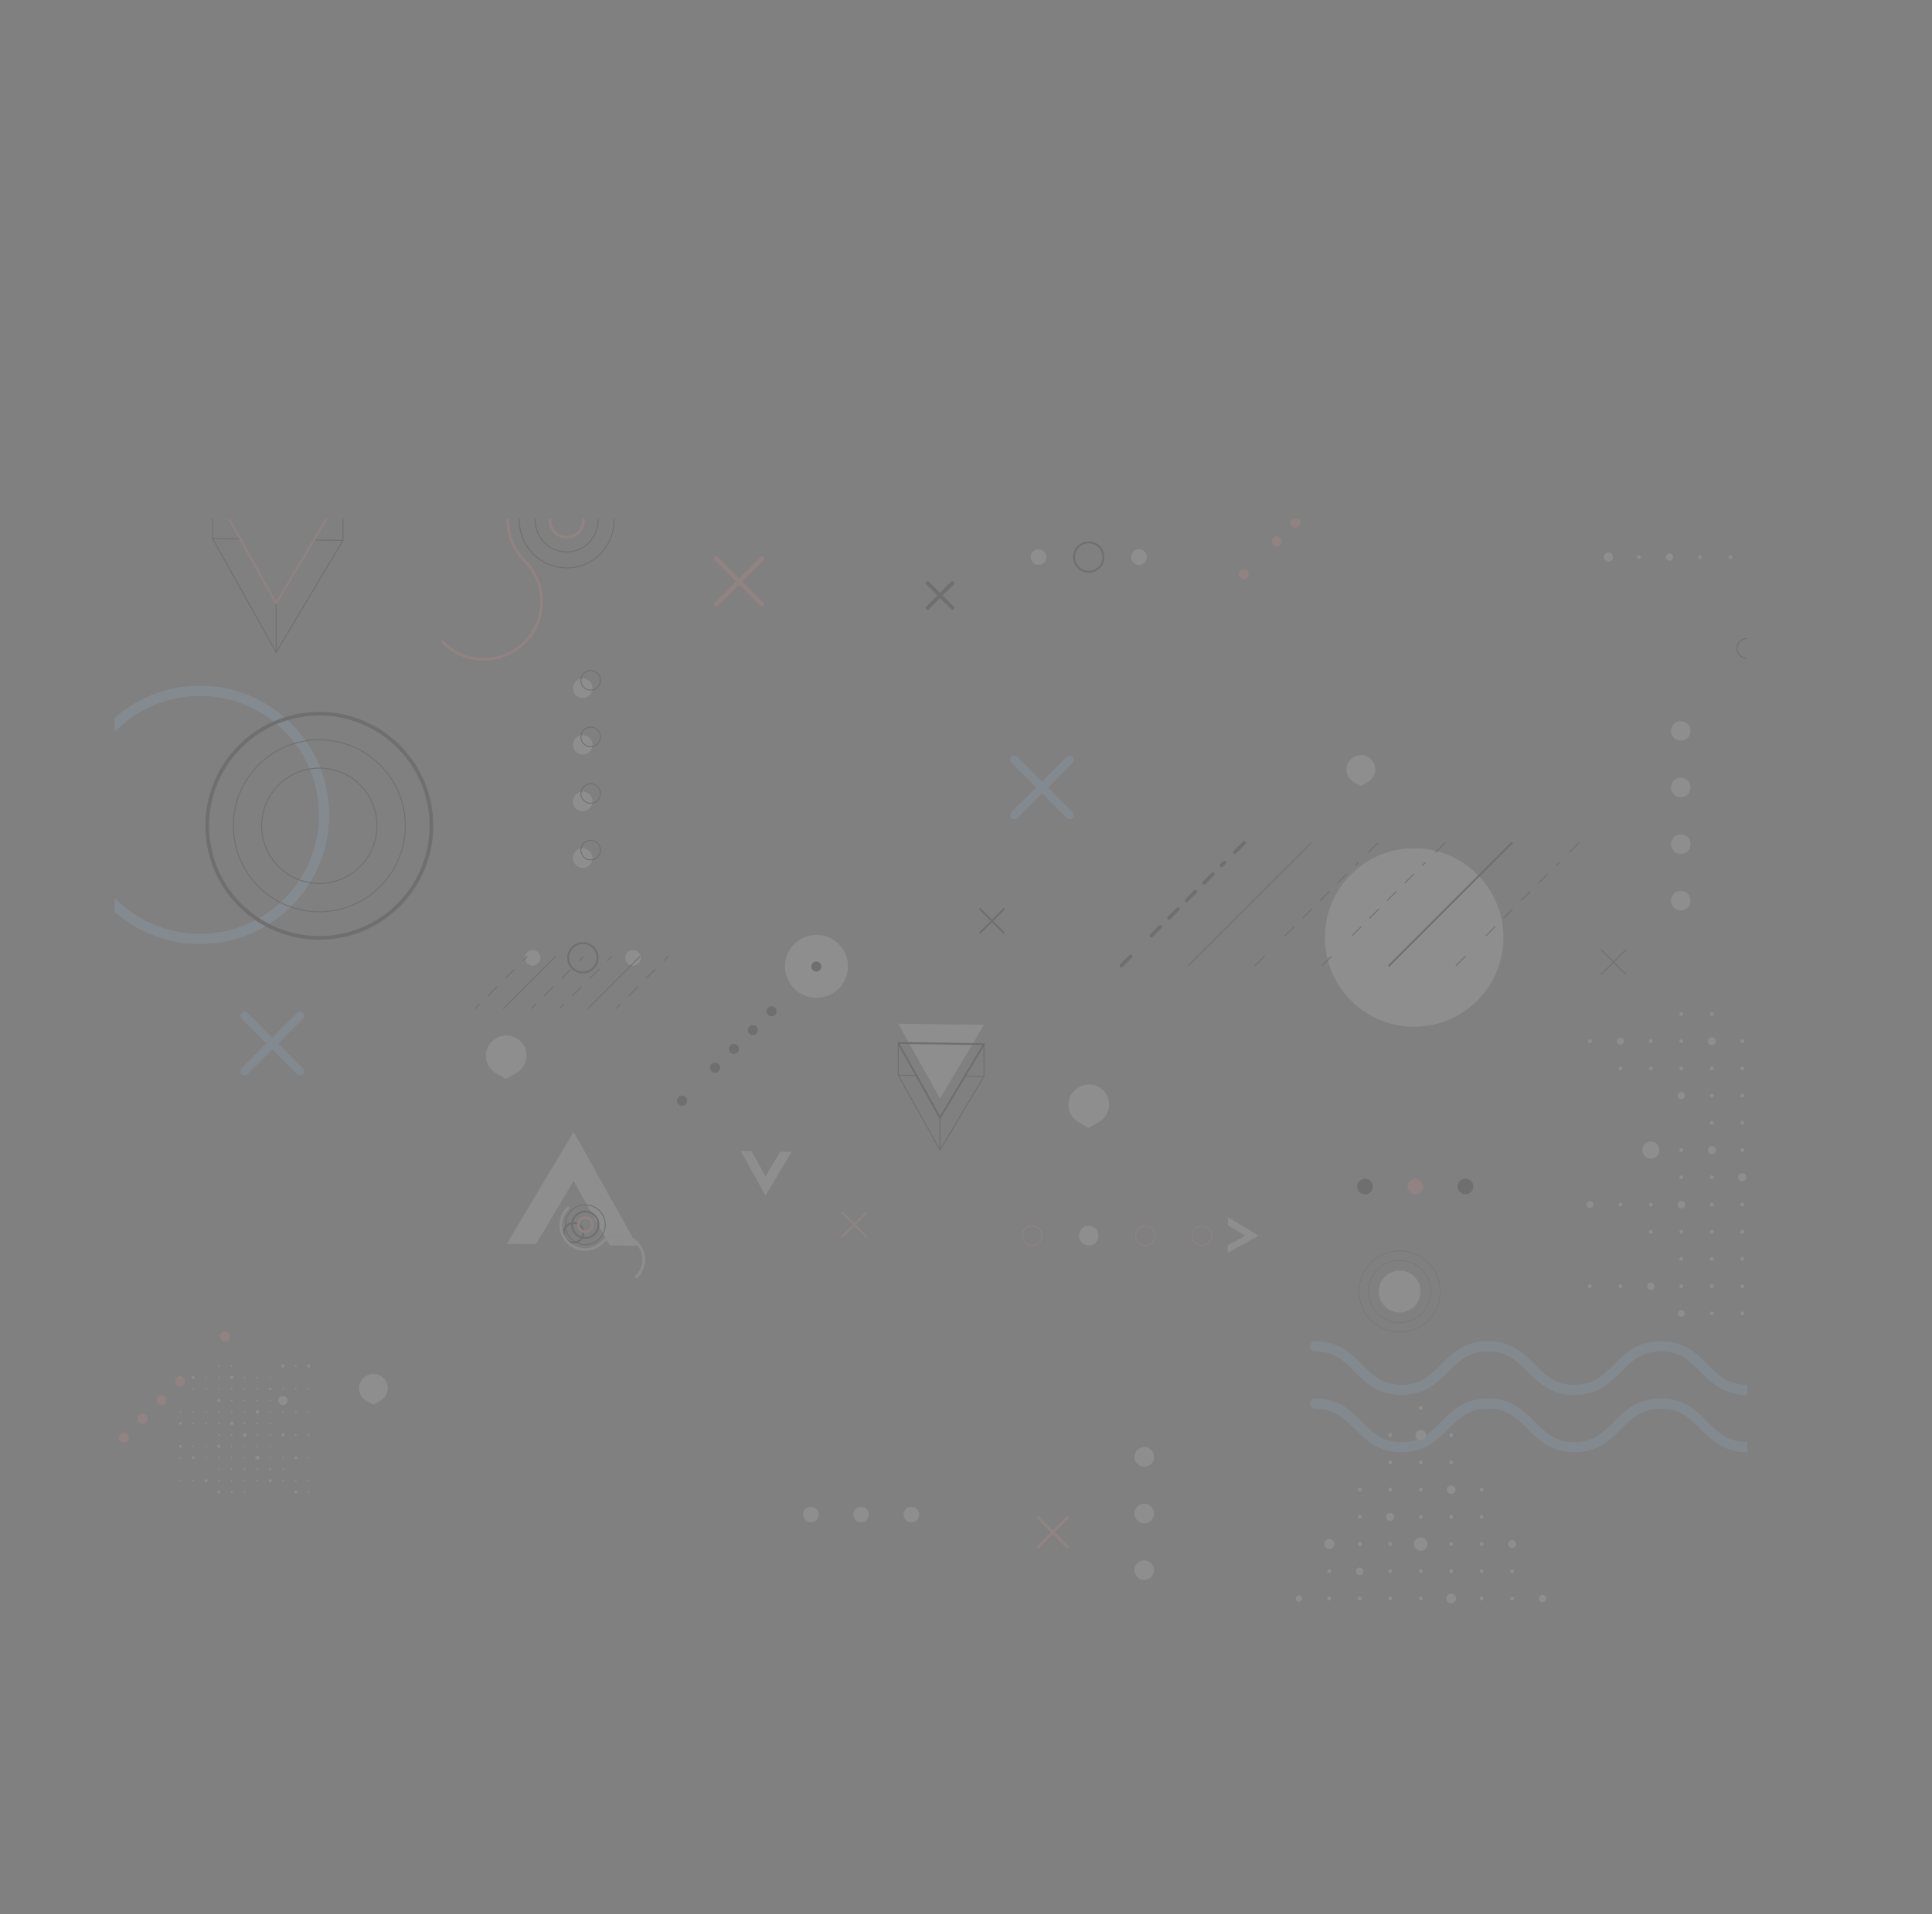 <svg xmlns="http://www.w3.org/2000/svg" xmlns:xlink="http://www.w3.org/1999/xlink" viewBox="0 0 2109.141 2090.131">
  <rect x="0" y="0" width="2109.141" height="2090.131" fill="#808080" stroke="none"/>
  <defs>
    <style>
      .cls-1 {
        fill: #f2f2f2;
      }

      .cls-2 {
        fill: #bea6a6;
      }

      .cls-3 {
        opacity: 0.13;
      }

      .cls-4 {
        clip-path: url(#clip-path);
      }

      .cls-5 {
        clip-path: url(#clip-path-2);
      }

      .cls-6 {
        clip-path: url(#clip-path-3);
      }

      .cls-10, .cls-11, .cls-12, .cls-13, .cls-14, .cls-15, .cls-16, .cls-17, .cls-18, .cls-20, .cls-21, .cls-22, .cls-23, .cls-24, .cls-25, .cls-26, .cls-27, .cls-28, .cls-29, .cls-30, .cls-31, .cls-32, .cls-37, .cls-7, .cls-8, .cls-9 {
        fill: none;
      }

      .cls-7 {
        stroke: #a5d8ff;
      }

      .cls-12, .cls-13, .cls-14, .cls-15, .cls-16, .cls-17, .cls-18, .cls-20, .cls-21, .cls-22, .cls-23, .cls-26, .cls-28, .cls-29, .cls-30, .cls-31, .cls-32, .cls-37, .cls-7, .cls-8 {
        stroke-linecap: round;
        stroke-linejoin: round;
      }

      .cls-10, .cls-11, .cls-14, .cls-17, .cls-18, .cls-20, .cls-21, .cls-22, .cls-23, .cls-24, .cls-25, .cls-26, .cls-27, .cls-28, .cls-37, .cls-7, .cls-8, .cls-9 {
        stroke-miterlimit: 10;
      }

      .cls-29, .cls-30, .cls-31, .cls-32, .cls-7, .cls-8 {
        stroke-width: 11px;
      }

      .cls-21, .cls-8 {
        stroke: #95d1ff;
      }

      .cls-10, .cls-11, .cls-12, .cls-13, .cls-14, .cls-15, .cls-16, .cls-17, .cls-24, .cls-26, .cls-29, .cls-30, .cls-9 {
        stroke: #010101;
      }

      .cls-12, .cls-13, .cls-26, .cls-9 {
        stroke-width: 4px;
      }

      .cls-11 {
        stroke-width: 0.363px;
      }

      .cls-13, .cls-16 {
        stroke-dasharray: 13.545 13.545;
      }

      .cls-17, .cls-18, .cls-24, .cls-25 {
        stroke-width: 2px;
      }

      .cls-18, .cls-22, .cls-23, .cls-25, .cls-27, .cls-28, .cls-31, .cls-32 {
        stroke: #ff9895;
      }

      .cls-19 {
        clip-path: url(#clip-path-17);
      }

      .cls-20 {
        stroke: #94d0ff;
      }

      .cls-20, .cls-21 {
        stroke-width: 9px;
      }

      .cls-22 {
        stroke-width: 4.977px;
      }

      .cls-23 {
        stroke-width: 3.167px;
      }

      .cls-28, .cls-37 {
        stroke-width: 3px;
      }

      .cls-30, .cls-32 {
        stroke-dasharray: 0 29.07;
      }

      .cls-33 {
        clip-path: url(#clip-path-39);
      }

      .cls-34 {
        fill: #010101;
      }

      .cls-35 {
        fill: #ff9895;
      }

      .cls-36 {
        clip-path: url(#clip-path-43);
      }

      .cls-37 {
        stroke: #e8e8e8;
      }
    </style>
    <clipPath id="clip-path">
      <rect id="Rectangle_2" data-name="Rectangle 2" class="cls-1" width="1782.121" height="1188.081" transform="translate(0 0)"/>
    </clipPath>
    <clipPath id="clip-path-2">
      <rect id="Rectangle_3" data-name="Rectangle 3" class="cls-1" width="1782.121" height="1188.081" transform="translate(0)"/>
    </clipPath>
    <clipPath id="clip-path-3">
      <rect id="Rectangle_4" data-name="Rectangle 4" class="cls-1" width="1782.121" height="1188.081"/>
    </clipPath>
    <clipPath id="clip-path-17">
      <rect id="Rectangle_20" data-name="Rectangle 20" class="cls-2" width="1782.121" height="1188.081"/>
    </clipPath>
    <clipPath id="clip-path-39">
      <rect id="Rectangle_44" data-name="Rectangle 44" width="1782.121" height="1188.081"/>
    </clipPath>
    <clipPath id="clip-path-43">
      <rect id="Rectangle_48" data-name="Rectangle 48" class="cls-1" width="750" height="500"/>
    </clipPath>
  </defs>
  <g id="_3509900" data-name="3509900" class="cls-3" transform="translate(52.707 238.436)">
    <g id="OBJECTS" transform="translate(-52.707 -238.436)">
      <g id="Group_24" data-name="Group 24">
        <g id="Group_1" data-name="Group 1" class="cls-4" transform="translate(125.241 566.563)">
          <circle id="XMLID_2698_" class="cls-1" cx="97.423" cy="97.423" r="97.423" transform="translate(1321.146 359.585)"/>
        </g>
        <g id="Group_2" data-name="Group 2" class="cls-5" transform="translate(0 1231.268) rotate(-43.703)">
          <circle id="XMLID_2706_" class="cls-1" cx="34.359" cy="34.359" r="34.359" transform="translate(731.763 454.132)"/>
        </g>
        <g id="Group_3" data-name="Group 3" class="cls-6" transform="translate(125.241 566.563)">
          <path id="XMLID_1820_" class="cls-1" d="M203.808,278.345,192.4,284.88s-4.657-2.709-10.954-6.344a21.953,21.953,0,0,1,.048-37.995l.4-.238a21.962,21.962,0,0,1,21.956,0h0A21.941,21.941,0,0,1,203.808,278.345Z" transform="translate(234.665 326.649)"/>
        </g>
        <g id="Group_4" data-name="Group 4" class="cls-6" transform="translate(125.241 566.563)">
          <path id="XMLID_2699_" class="cls-1" d="M471.468,300.845l-11.406,6.534s-4.657-2.709-10.954-6.344a21.953,21.953,0,0,1,.048-37.995l.4-.238a21.962,21.962,0,0,1,21.956,0h0A21.923,21.923,0,0,1,471.468,300.845Z" transform="translate(603.008 357.613)"/>
        </g>
        <g id="Group_5" data-name="Group 5" class="cls-6" transform="translate(125.241 566.563)">
          <path id="XMLID_2700_" class="cls-1" d="M135.808,421.893l-8.079,4.634s-3.3-1.925-7.746-4.491a15.563,15.563,0,0,1,.024-26.922l.285-.166a15.52,15.52,0,0,1,15.54,0h0A15.53,15.53,0,0,1,135.808,421.893Z" transform="translate(154.464 540.642)"/>
        </g>
        <g id="Group_6" data-name="Group 6" class="cls-6" transform="translate(125.241 566.563)">
          <path id="XMLID_2701_" class="cls-1" d="M589.478,137.563,581.4,142.2s-3.3-1.925-7.746-4.491a15.563,15.563,0,0,1,.024-26.922l.285-.166a15.52,15.52,0,0,1,15.54,0h0A15.53,15.53,0,0,1,589.478,137.563Z" transform="translate(778.787 149.358)"/>
        </g>
        <g id="Group_7" data-name="Group 7" class="cls-4" transform="translate(125.241 566.563)">
          <circle id="XMLID_1819_" class="cls-7" cx="135.441" cy="135.441" r="135.441" transform="translate(-42.367 187.717)"/>
        </g>
        <g id="XMLID_1817_" class="cls-6" transform="translate(125.241 566.563)">
          <path id="XMLID_1816_" class="cls-8" d="M551.5,406.5c47.167,0,47.167,47.523,94.334,47.523S693,406.5,740.167,406.5s47.167,47.523,94.334,47.523S881.668,406.5,928.835,406.5s47.167,47.523,94.334,47.523" transform="translate(758.953 559.41)"/>
          <path id="XMLID_1818_" class="cls-8" d="M551.5,380.17c47.167,0,47.167,47.523,94.334,47.523S693,380.17,740.167,380.17s47.167,47.523,94.334,47.523,47.167-47.523,94.334-47.523,47.167,47.523,94.334,47.523" transform="translate(758.953 523.175)"/>
        </g>
        <g id="XMLID_1397_" class="cls-6" transform="translate(125.241 566.563)">
          <path id="XMLID_242_" class="cls-9" d="M164.872,334.245h0A122.38,122.38,0,0,1,42.5,211.872h0A122.38,122.38,0,0,1,164.872,89.5h0A122.38,122.38,0,0,1,287.245,211.872h0A122.38,122.38,0,0,1,164.872,334.245Z" transform="translate(58.487 123.166)"/>
          <path id="XMLID_1396_" class="cls-10" d="M148.358,289.217h0A93.844,93.844,0,0,1,54.5,195.358h0A93.844,93.844,0,0,1,148.358,101.5h0a93.844,93.844,0,0,1,93.858,93.858h0A93.844,93.844,0,0,1,148.358,289.217Z" transform="translate(75.001 139.68)"/>
          <path id="XMLID_1398_" class="cls-10" d="M130.468,240.437h0A62.955,62.955,0,0,1,67.5,177.468h0A62.955,62.955,0,0,1,130.468,114.5h0a62.955,62.955,0,0,1,62.968,62.968h0A62.955,62.955,0,0,1,130.468,240.437Z" transform="translate(92.891 157.57)"/>
        </g>
        <g id="XMLID_2672_" class="cls-6" transform="translate(125.241 566.563)">
          <path id="XMLID_2675_" class="cls-11" d="M616.023,425.056h0a44.366,44.366,0,0,1-44.363-44.363h0a44.366,44.366,0,0,1,44.363-44.363h0a44.366,44.366,0,0,1,44.363,44.363h0A44.366,44.366,0,0,1,616.023,425.056Z" transform="translate(786.697 462.844)"/>
          <path id="XMLID_2674_" class="cls-11" d="M610.037,408.733h0a34.023,34.023,0,0,1-34.027-34.027h0a34.023,34.023,0,0,1,34.027-34.027h0a34.023,34.023,0,0,1,34.027,34.027h0A34.023,34.023,0,0,1,610.037,408.733Z" transform="translate(792.683 468.831)"/>
          <path id="XMLID_2673_" class="cls-1" d="M603.555,391.06h0a22.842,22.842,0,0,1-22.835-22.835h0a22.842,22.842,0,0,1,22.835-22.835h0a22.842,22.842,0,0,1,22.835,22.835h0A22.842,22.842,0,0,1,603.555,391.06Z" transform="translate(799.165 475.313)"/>
        </g>
        <g id="XMLID_2719_" class="cls-6" transform="translate(125.241 566.563)">
          <g id="XMLID_2726_" transform="translate(1625.865 36.735)">
            <path id="XMLID_2737_" class="cls-1" d="M694.077,20.379a4.919,4.919,0,1,1-4.919-4.919A4.913,4.913,0,0,1,694.077,20.379Z" transform="translate(-684.24 -15.46)"/>
            <path id="XMLID_2736_" class="cls-1" d="M703.66,18.755a2.115,2.115,0,1,1-2.115-2.115A2.12,2.12,0,0,1,703.66,18.755Z" transform="translate(-663.336 -13.836)"/>
            <path id="XMLID_2735_" class="cls-1" d="M720.624,19.842a3.992,3.992,0,1,1-3.992-3.992A3.985,3.985,0,0,1,720.624,19.842Z" transform="translate(-645.157 -14.923)"/>
            <path id="XMLID_2734_" class="cls-1" d="M731.66,18.755a2.115,2.115,0,1,1-2.115-2.115A2.12,2.12,0,0,1,731.66,18.755Z" transform="translate(-624.804 -13.836)"/>
            <path id="XMLID_2733_" class="cls-1" d="M745.65,18.755a2.115,2.115,0,1,1-2.115-2.115A2.12,2.12,0,0,1,745.65,18.755Z" transform="translate(-605.551 -13.836)"/>
            <path id="XMLID_2732_" class="cls-1" d="M762.839,19.925A4.134,4.134,0,1,1,758.7,15.79,4.137,4.137,0,0,1,762.839,19.925Z" transform="translate(-587.455 -15.006)"/>
            <path id="XMLID_2731_" class="cls-1" d="M773.65,18.755a2.115,2.115,0,1,1-2.115-2.115A2.119,2.119,0,0,1,773.65,18.755Z" transform="translate(-567.019 -13.836)"/>
            <path id="XMLID_2730_" class="cls-1" d="M790.041,19.636A3.636,3.636,0,1,1,786.406,16,3.635,3.635,0,0,1,790.041,19.636Z" transform="translate(-548.647 -14.717)"/>
            <path id="XMLID_2729_" class="cls-1" d="M801.65,18.755a2.115,2.115,0,1,1-2.115-2.115A2.12,2.12,0,0,1,801.65,18.755Z" transform="translate(-528.486 -13.836)"/>
            <path id="XMLID_2728_" class="cls-1" d="M818.6,19.842a3.992,3.992,0,1,1-3.992-3.992A3.985,3.985,0,0,1,818.6,19.842Z" transform="translate(-510.321 -14.923)"/>
            <path id="XMLID_2727_" class="cls-1" d="M829.64,18.755a2.115,2.115,0,1,1-2.115-2.115A2.12,2.12,0,0,1,829.64,18.755Z" transform="translate(-489.967 -13.836)"/>
          </g>
        </g>
        <g id="XMLID_996_" class="cls-6" transform="translate(125.241 566.563)">
          <g id="XMLID_2652_" transform="translate(1708.128 536.609)">
            <path id="XMLID_2657_" class="cls-1" d="M723.09,228.695a2.115,2.115,0,1,1-2.115-2.115A2.12,2.12,0,0,1,723.09,228.695Z" transform="translate(-718.86 -224.798)"/>
            <path id="XMLID_2656_" class="cls-1" d="M737.09,228.695a2.115,2.115,0,1,1-2.115-2.115A2.119,2.119,0,0,1,737.09,228.695Z" transform="translate(-699.594 -224.798)"/>
            <path id="XMLID_2655_" class="cls-1" d="M795.894,229.727a3.9,3.9,0,1,1-3.9-3.9A3.9,3.9,0,0,1,795.894,229.727Z" transform="translate(-623.575 -225.83)"/>
            <path id="XMLID_2654_" class="cls-1" d="M807.08,228.695a2.115,2.115,0,1,1-2.115-2.115A2.12,2.12,0,0,1,807.08,228.695Z" transform="translate(-603.276 -224.798)"/>
            <circle id="XMLID_2653_" class="cls-1" cx="3.802" cy="3.802" r="3.802" transform="translate(231.129 0.095)"/>
          </g>
          <g id="XMLID_2643_" transform="translate(1608.353 565.883)">
            <path id="XMLID_2651_" class="cls-1" d="M681.1,241.2a2.115,2.115,0,1,1-2.115-2.115A2.12,2.12,0,0,1,681.1,241.2Z" transform="translate(-676.87 -236.856)"/>
            <path id="XMLID_2650_" class="cls-1" d="M697.754,242.182a3.8,3.8,0,1,1-3.8-3.8A3.813,3.813,0,0,1,697.754,242.182Z" transform="translate(-658.595 -237.834)"/>
            <circle id="XMLID_2649_" class="cls-1" cx="2.115" cy="2.115" r="2.115" transform="translate(66.509 2.234)"/>
            <path id="XMLID_2648_" class="cls-1" d="M723.09,241.2a2.115,2.115,0,1,1-2.115-2.115A2.12,2.12,0,0,1,723.09,241.2Z" transform="translate(-619.085 -236.856)"/>
            <path id="XMLID_2647_" class="cls-1" d="M740.617,242.5a4.348,4.348,0,1,1-4.348-4.348A4.35,4.35,0,0,1,740.617,242.5Z" transform="translate(-601.112 -238.15)"/>
            <circle id="XMLID_2646_" class="cls-1" cx="2.115" cy="2.115" r="2.115" transform="translate(166.308 2.234)"/>
            <path id="XMLID_2645_" class="cls-1" d="M765.09,241.2a2.115,2.115,0,1,1-2.115-2.115A2.12,2.12,0,0,1,765.09,241.2Z" transform="translate(-561.286 -236.856)"/>
            <circle id="XMLID_2644_" class="cls-1" cx="2.115" cy="2.115" r="2.115" transform="translate(232.816 2.234)"/>
          </g>
          <g id="XMLID_2632_" transform="translate(1641.595 596.702)">
            <circle id="XMLID_2642_" class="cls-1" cx="2.115" cy="2.115" r="2.115" transform="translate(0 1.141)"/>
            <circle id="XMLID_2641_" class="cls-1" cx="2.115" cy="2.115" r="2.115" transform="translate(33.266 1.141)"/>
            <path id="XMLID_2640_" class="cls-1" d="M723.09,253.715a2.115,2.115,0,1,1-2.115-2.115A2.12,2.12,0,0,1,723.09,253.715Z" transform="translate(-652.328 -250.459)"/>
            <path id="XMLID_2639_" class="cls-1" d="M737.09,253.715a2.115,2.115,0,1,1-2.115-2.115A2.12,2.12,0,0,1,737.09,253.715Z" transform="translate(-633.061 -250.459)"/>
            <circle id="XMLID_2638_" class="cls-1" cx="2.115" cy="2.115" r="2.115" transform="translate(133.065 1.141)"/>
            <path id="XMLID_2637_" class="cls-1" d="M765.09,253.715a2.115,2.115,0,1,1-2.115-2.115A2.12,2.12,0,0,1,765.09,253.715Z" transform="translate(-594.529 -250.459)"/>
            <circle id="XMLID_2636_" class="cls-1" cx="3.255" cy="3.255" r="3.255" transform="translate(198.433)"/>
            <path id="XMLID_2635_" class="cls-1" d="M793.08,253.715a2.115,2.115,0,1,1-2.115-2.115A2.119,2.119,0,0,1,793.08,253.715Z" transform="translate(-556.01 -250.459)"/>
            <path id="XMLID_2634_" class="cls-1" d="M807.08,253.715a2.115,2.115,0,1,1-2.115-2.115A2.12,2.12,0,0,1,807.08,253.715Z" transform="translate(-536.744 -250.459)"/>
            <circle id="XMLID_2633_" class="cls-1" cx="2.115" cy="2.115" r="2.115" transform="translate(299.349 1.141)"/>
          </g>
          <g id="XMLID_2625_" transform="translate(1706.298 625.548)">
            <path id="XMLID_2631_" class="cls-1" d="M725.931,267.271a3.921,3.921,0,1,1-3.921-3.921A3.924,3.924,0,0,1,725.931,267.271Z" transform="translate(-718.09 -263.136)"/>
            <path id="XMLID_2630_" class="cls-1" d="M737.09,266.225a2.115,2.115,0,1,1-2.115-2.115A2.12,2.12,0,0,1,737.09,266.225Z" transform="translate(-697.764 -262.09)"/>
            <circle id="XMLID_2629_" class="cls-1" cx="2.115" cy="2.115" r="2.115" transform="translate(68.362 2.02)"/>
            <path id="XMLID_2628_" class="cls-1" d="M765.09,266.225a2.115,2.115,0,1,1-2.115-2.115A2.12,2.12,0,0,1,765.09,266.225Z" transform="translate(-659.232 -262.09)"/>
            <circle id="XMLID_2627_" class="cls-1" cx="2.115" cy="2.115" r="2.115" transform="translate(134.871 2.02)"/>
            <path id="XMLID_2626_" class="cls-1" d="M796.269,267.395a4.134,4.134,0,1,1-4.134-4.134A4.137,4.137,0,0,1,796.269,267.395Z" transform="translate(-621.883 -263.26)"/>
          </g>
          <g id="XMLID_2613_" transform="translate(1741.394 654.704)">
            <path id="XMLID_2620_" class="cls-1" d="M737.09,278.735a2.115,2.115,0,1,1-2.115-2.115A2.12,2.12,0,0,1,737.09,278.735Z" transform="translate(-732.86 -274.03)"/>
            <circle id="XMLID_2619_" class="cls-1" cx="2.115" cy="2.115" r="2.115" transform="translate(33.266 2.59)"/>
            <path id="XMLID_2618_" class="cls-1" d="M769.18,280.235a4.7,4.7,0,1,1-4.7-4.7A4.7,4.7,0,0,1,769.18,280.235Z" transform="translate(-695.828 -275.53)"/>
            <circle id="XMLID_2617_" class="cls-1" cx="2.115" cy="2.115" r="2.115" transform="translate(99.775 2.59)"/>
            <path id="XMLID_2616_" class="cls-1" d="M793.08,278.735a2.115,2.115,0,1,1-2.115-2.115A2.119,2.119,0,0,1,793.08,278.735Z" transform="translate(-655.809 -274.03)"/>
            <path id="XMLID_2615_" class="cls-1" d="M807.08,278.735a2.115,2.115,0,1,1-2.115-2.115A2.12,2.12,0,0,1,807.08,278.735Z" transform="translate(-636.542 -274.03)"/>
            <circle id="XMLID_2614_" class="cls-1" cx="2.115" cy="2.115" r="2.115" transform="translate(199.55 2.59)"/>
          </g>
          <g id="XMLID_2604_" transform="translate(1667.685 679.844)">
            <circle id="XMLID_2610_" class="cls-1" cx="9.291" cy="9.291" r="9.291"/>
            <path id="XMLID_2609_" class="cls-1" d="M723.09,291.245a2.115,2.115,0,1,1-2.115-2.115A2.09,2.09,0,0,1,723.09,291.245Z" transform="translate(-678.418 -281.954)"/>
            <circle id="XMLID_2608_" class="cls-1" cx="4.348" cy="4.348" r="4.348" transform="translate(71.475 4.942)"/>
            <path id="XMLID_2607_" class="cls-1" d="M751.09,291.245a2.115,2.115,0,1,1-2.115-2.115A2.09,2.09,0,0,1,751.09,291.245Z" transform="translate(-639.885 -281.954)"/>
            <path id="XMLID_2606_" class="cls-1" d="M765.09,291.245a2.115,2.115,0,1,1-2.115-2.115A2.09,2.09,0,0,1,765.09,291.245Z" transform="translate(-620.619 -281.954)"/>
            <path id="XMLID_2605_" class="cls-1" d="M779.08,291.245a2.115,2.115,0,1,1-2.115-2.115A2.09,2.09,0,0,1,779.08,291.245Z" transform="translate(-601.367 -281.954)"/>
          </g>
          <g id="XMLID_2595_" transform="translate(1708.128 714.346)">
            <path id="XMLID_2603_" class="cls-1" d="M723.09,303.755a2.115,2.115,0,1,1-2.115-2.115A2.09,2.09,0,0,1,723.09,303.755Z" transform="translate(-718.86 -299.24)"/>
            <path id="XMLID_2602_" class="cls-1" d="M737.09,303.755a2.115,2.115,0,1,1-2.115-2.115A2.09,2.09,0,0,1,737.09,303.755Z" transform="translate(-699.594 -299.24)"/>
            <path id="XMLID_2601_" class="cls-1" d="M754.87,305.145a4.515,4.515,0,1,1-4.515-4.515A4.513,4.513,0,0,1,754.87,305.145Z" transform="translate(-681.731 -300.63)"/>
            <path id="XMLID_2600_" class="cls-1" d="M765.09,303.755a2.115,2.115,0,1,1-2.115-2.115A2.09,2.09,0,0,1,765.09,303.755Z" transform="translate(-661.061 -299.24)"/>
            <circle id="XMLID_2599_" class="cls-1" cx="2.115" cy="2.115" r="2.115" transform="translate(133.041 2.4)"/>
            <path id="XMLID_2598_" class="cls-1" d="M796.645,305.062a4.372,4.372,0,1,1-4.372-4.372A4.376,4.376,0,0,1,796.645,305.062Z" transform="translate(-623.85 -300.548)"/>
            <path id="XMLID_2597_" class="cls-1" d="M807.08,303.755a2.115,2.115,0,1,1-2.115-2.115A2.09,2.09,0,0,1,807.08,303.755Z" transform="translate(-603.276 -299.24)"/>
            <circle id="XMLID_2596_" class="cls-1" cx="2.115" cy="2.115" r="2.115" transform="translate(232.816 2.4)"/>
          </g>
          <g id="XMLID_2586_" transform="translate(1606.737 744.475)">
            <path id="XMLID_2594_" class="cls-1" d="M683.6,317.187a3.707,3.707,0,1,1-3.707-3.707A3.712,3.712,0,0,1,683.6,317.187Z" transform="translate(-676.19 -313.076)"/>
            <circle id="XMLID_2593_" class="cls-1" cx="2.115" cy="2.115" r="2.115" transform="translate(34.858 1.996)"/>
            <circle id="XMLID_2592_" class="cls-1" cx="2.115" cy="2.115" r="2.115" transform="translate(68.125 1.996)"/>
            <path id="XMLID_2591_" class="cls-1" d="M726.241,317.421a4.111,4.111,0,1,1-4.111-4.111A4.112,4.112,0,0,1,726.241,317.421Z" transform="translate(-618.625 -313.31)"/>
            <path id="XMLID_2590_" class="cls-1" d="M737.09,316.265a2.115,2.115,0,1,1-2.115-2.115A2.09,2.09,0,0,1,737.09,316.265Z" transform="translate(-598.203 -312.154)"/>
            <circle id="XMLID_2589_" class="cls-1" cx="2.115" cy="2.115" r="2.115" transform="translate(167.923 1.996)"/>
            <path id="XMLID_2588_" class="cls-1" d="M765.09,316.265a2.115,2.115,0,1,1-2.115-2.115A2.09,2.09,0,0,1,765.09,316.265Z" transform="translate(-559.67 -312.154)"/>
            <circle id="XMLID_2587_" class="cls-1" cx="2.115" cy="2.115" r="2.115" transform="translate(234.432 1.996)"/>
          </g>
          <g id="XMLID_1350_" transform="translate(1674.861 772.989)">
            <circle id="XMLID_2583_" class="cls-1" cx="2.115" cy="2.115" r="2.115" transform="translate(0 3.184)"/>
            <path id="XMLID_2050_" class="cls-1" d="M723.09,328.765a2.115,2.115,0,1,1-2.115-2.115A2.12,2.12,0,0,1,723.09,328.765Z" transform="translate(-685.594 -323.466)"/>
            <path id="XMLID_1371_" class="cls-1" d="M737.09,328.765a2.115,2.115,0,1,1-2.115-2.115A2.12,2.12,0,0,1,737.09,328.765Z" transform="translate(-666.328 -323.466)"/>
            <circle id="XMLID_1370_" class="cls-1" cx="2.115" cy="2.115" r="2.115" transform="translate(99.799 3.184)"/>
            <circle id="XMLID_1369_" class="cls-1" cx="5.299" cy="5.299" r="5.299" transform="translate(129.857)"/>
            <circle id="XMLID_1366_" class="cls-1" cx="2.115" cy="2.115" r="2.115" transform="translate(166.308 3.184)"/>
            <path id="XMLID_1365_" class="cls-1" d="M793.08,328.765a2.115,2.115,0,1,1-2.115-2.115A2.12,2.12,0,0,1,793.08,328.765Z" transform="translate(-589.276 -323.466)"/>
            <circle id="XMLID_1364_" class="cls-1" cx="3.944" cy="3.944" r="3.944" transform="translate(231.011 1.354)"/>
            <circle id="XMLID_1351_" class="cls-1" cx="2.115" cy="2.115" r="2.115" transform="translate(266.083 3.184)"/>
          </g>
          <g id="XMLID_1325_" transform="translate(1708.128 804.972)">
            <path id="XMLID_1349_" class="cls-1" d="M723.09,341.275a2.115,2.115,0,1,1-2.115-2.115A2.12,2.12,0,0,1,723.09,341.275Z" transform="translate(-718.86 -338.233)"/>
            <path id="XMLID_1347_" class="cls-1" d="M737.09,341.275a2.115,2.115,0,1,1-2.115-2.115A2.12,2.12,0,0,1,737.09,341.275Z" transform="translate(-699.594 -338.233)"/>
            <circle id="XMLID_1335_" class="cls-1" cx="2.115" cy="2.115" r="2.115" transform="translate(66.533 0.927)"/>
            <path id="XMLID_1334_" class="cls-1" d="M765.09,341.275a2.115,2.115,0,1,1-2.115-2.115A2.12,2.12,0,0,1,765.09,341.275Z" transform="translate(-661.061 -338.233)"/>
            <path id="XMLID_1333_" class="cls-1" d="M780.543,341.811a3.042,3.042,0,1,1-3.042-3.042A3.032,3.032,0,0,1,780.543,341.811Z" transform="translate(-642.346 -338.77)"/>
            <path id="XMLID_1326_" class="cls-1" d="M793.08,341.275a2.115,2.115,0,1,1-2.115-2.115A2.119,2.119,0,0,1,793.08,341.275Z" transform="translate(-622.543 -338.233)"/>
          </g>
          <g id="XMLID_1261_" transform="translate(1608.353 833.748)">
            <path id="XMLID_1303_" class="cls-1" d="M681.1,353.785a2.115,2.115,0,1,1-2.115-2.115A2.12,2.12,0,0,1,681.1,353.785Z" transform="translate(-676.87 -349.793)"/>
            <path id="XMLID_1302_" class="cls-1" d="M695.1,353.785a2.115,2.115,0,1,1-2.115-2.115A2.12,2.12,0,0,1,695.1,353.785Z" transform="translate(-657.604 -349.793)"/>
            <path id="XMLID_1301_" class="cls-1" d="M712.064,354.872a3.992,3.992,0,1,1-3.992-3.992A3.985,3.985,0,0,1,712.064,354.872Z" transform="translate(-639.425 -350.88)"/>
            <path id="XMLID_1299_" class="cls-1" d="M723.09,353.785a2.115,2.115,0,1,1-2.115-2.115A2.12,2.12,0,0,1,723.09,353.785Z" transform="translate(-619.085 -349.793)"/>
            <path id="XMLID_1298_" class="cls-1" d="M737.09,353.785a2.115,2.115,0,1,1-2.115-2.115A2.12,2.12,0,0,1,737.09,353.785Z" transform="translate(-599.819 -349.793)"/>
            <path id="XMLID_1297_" class="cls-1" d="M751.09,353.785a2.115,2.115,0,1,1-2.115-2.115A2.12,2.12,0,0,1,751.09,353.785Z" transform="translate(-580.552 -349.793)"/>
            <path id="XMLID_1279_" class="cls-1" d="M765.09,353.785a2.115,2.115,0,1,1-2.115-2.115A2.12,2.12,0,0,1,765.09,353.785Z" transform="translate(-561.286 -349.793)"/>
            <path id="XMLID_1278_" class="cls-1" d="M781.481,354.666a3.636,3.636,0,1,1-3.636-3.636A3.635,3.635,0,0,1,781.481,354.666Z" transform="translate(-542.915 -350.674)"/>
            <path id="XMLID_1277_" class="cls-1" d="M793.08,353.785a2.115,2.115,0,1,1-2.115-2.115A2.12,2.12,0,0,1,793.08,353.785Z" transform="translate(-522.768 -349.793)"/>
            <path id="XMLID_1263_" class="cls-1" d="M807.08,353.785a2.115,2.115,0,1,1-2.115-2.115A2.12,2.12,0,0,1,807.08,353.785Z" transform="translate(-503.501 -349.793)"/>
            <path id="XMLID_1262_" class="cls-1" d="M821.08,353.785a2.115,2.115,0,1,1-2.115-2.115A2.12,2.12,0,0,1,821.08,353.785Z" transform="translate(-484.235 -349.793)"/>
          </g>
          <g id="XMLID_998_" transform="translate(1706.631 863.664)">
            <path id="XMLID_1254_" class="cls-1" d="M725.454,367.162a3.612,3.612,0,1,1-3.612-3.612A3.61,3.61,0,0,1,725.454,367.162Z" transform="translate(-718.23 -363.36)"/>
            <path id="XMLID_1253_" class="cls-1" d="M737.09,366.295a2.115,2.115,0,1,1-2.115-2.115A2.12,2.12,0,0,1,737.09,366.295Z" transform="translate(-698.097 -362.493)"/>
            <circle id="XMLID_1239_" class="cls-1" cx="2.115" cy="2.115" r="2.115" transform="translate(68.03 1.687)"/>
            <path id="XMLID_1238_" class="cls-1" d="M809.734,367.272a3.8,3.8,0,1,1-3.8-3.8A3.8,3.8,0,0,1,809.734,367.272Z" transform="translate(-602.77 -363.47)"/>
            <circle id="XMLID_1237_" class="cls-1" cx="2.115" cy="2.115" r="2.115" transform="translate(234.313 1.687)"/>
          </g>
        </g>
        <g id="XMLID_1395_" class="cls-6" transform="translate(125.241 566.563)">
          <g id="XMLID_1549_" transform="translate(1423.606 968.523)">
            <path id="XMLID_1555_" class="cls-1" d="M603.35,409.715a2.115,2.115,0,1,1-2.115-2.115A2.12,2.12,0,0,1,603.35,409.715Z" transform="translate(-599.12 -407.6)"/>
          </g>
          <g id="XMLID_1537_" transform="translate(1390.34 994.638)">
            <path id="XMLID_1544_" class="cls-1" d="M589.35,422.225a2.115,2.115,0,1,1-2.115-2.115A2.09,2.09,0,0,1,589.35,422.225Z" transform="translate(-585.12 -416.499)"/>
            <circle id="XMLID_1543_" class="cls-1" cx="5.727" cy="5.727" r="5.727" transform="translate(29.631)"/>
            <path id="XMLID_1542_" class="cls-1" d="M617.34,422.225a2.115,2.115,0,1,1-2.115-2.115A2.089,2.089,0,0,1,617.34,422.225Z" transform="translate(-546.601 -416.499)"/>
          </g>
          <g id="XMLID_1525_" transform="translate(1390.34 1027.975)">
            <path id="XMLID_1532_" class="cls-1" d="M589.35,434.735a2.115,2.115,0,1,1-2.115-2.115A2.09,2.09,0,0,1,589.35,434.735Z" transform="translate(-585.12 -432.62)"/>
            <path id="XMLID_1531_" class="cls-1" d="M603.35,434.735a2.115,2.115,0,1,1-2.115-2.115A2.09,2.09,0,0,1,603.35,434.735Z" transform="translate(-565.854 -432.62)"/>
            <path id="XMLID_1530_" class="cls-1" d="M617.34,434.735a2.115,2.115,0,1,1-2.115-2.115A2.089,2.089,0,0,1,617.34,434.735Z" transform="translate(-546.601 -432.62)"/>
          </g>
          <g id="XMLID_1513_" transform="translate(1357.073 1055.111)">
            <circle id="XMLID_1521_" class="cls-1" cx="2.115" cy="2.115" r="2.115" transform="translate(0 2.59)"/>
            <path id="XMLID_1520_" class="cls-1" d="M589.35,447.245a2.115,2.115,0,1,1-2.115-2.115A2.09,2.09,0,0,1,589.35,447.245Z" transform="translate(-551.854 -442.54)"/>
            <path id="XMLID_1519_" class="cls-1" d="M603.35,447.245a2.115,2.115,0,1,1-2.115-2.115A2.09,2.09,0,0,1,603.35,447.245Z" transform="translate(-532.588 -442.54)"/>
            <circle id="XMLID_1518_" class="cls-1" cx="4.705" cy="4.705" r="4.705" transform="translate(97.185)"/>
            <circle id="XMLID_1517_" class="cls-1" cx="2.115" cy="2.115" r="2.115" transform="translate(133.041 2.59)"/>
          </g>
          <g id="XMLID_1501_" transform="translate(1357.073 1085.169)">
            <path id="XMLID_1509_" class="cls-1" d="M575.35,459.745a2.115,2.115,0,1,1-2.115-2.115A2.12,2.12,0,0,1,575.35,459.745Z" transform="translate(-571.12 -455.396)"/>
            <path id="XMLID_1508_" class="cls-1" d="M592.877,461.038a4.348,4.348,0,1,1-4.348-4.348A4.35,4.35,0,0,1,592.877,461.038Z" transform="translate(-553.147 -456.69)"/>
            <path id="XMLID_1507_" class="cls-1" d="M603.35,459.745a2.115,2.115,0,1,1-2.115-2.115A2.12,2.12,0,0,1,603.35,459.745Z" transform="translate(-532.588 -455.396)"/>
            <path id="XMLID_1506_" class="cls-1" d="M617.34,459.745a2.115,2.115,0,1,1-2.115-2.115A2.12,2.12,0,0,1,617.34,459.745Z" transform="translate(-513.335 -455.396)"/>
            <path id="XMLID_1505_" class="cls-1" d="M631.34,459.745a2.115,2.115,0,1,1-2.115-2.115A2.12,2.12,0,0,1,631.34,459.745Z" transform="translate(-494.069 -455.396)"/>
          </g>
          <g id="XMLID_1489_" transform="translate(1320.457 1111.925)">
            <circle id="XMLID_1498_" class="cls-1" cx="5.465" cy="5.465" r="5.465" transform="translate(0 1.853)"/>
            <circle id="XMLID_1497_" class="cls-1" cx="2.115" cy="2.115" r="2.115" transform="translate(36.617 5.204)"/>
            <path id="XMLID_1496_" class="cls-1" d="M589.35,472.255a2.115,2.115,0,1,1-2.115-2.115A2.12,2.12,0,0,1,589.35,472.255Z" transform="translate(-515.237 -464.936)"/>
            <path id="XMLID_1495_" class="cls-1" d="M611.557,475.269a7.319,7.319,0,1,1-7.319-7.319A7.322,7.322,0,0,1,611.557,475.269Z" transform="translate(-498.998 -467.95)"/>
            <path id="XMLID_1494_" class="cls-1" d="M617.34,472.255a2.115,2.115,0,1,1-2.115-2.115A2.119,2.119,0,0,1,617.34,472.255Z" transform="translate(-476.718 -464.936)"/>
            <circle id="XMLID_1493_" class="cls-1" cx="2.115" cy="2.115" r="2.115" transform="translate(169.658 5.204)"/>
            <path id="XMLID_1492_" class="cls-1" d="M648.9,473.562a4.372,4.372,0,1,1-4.372-4.372A4.376,4.376,0,0,1,648.9,473.562Z" transform="translate(-439.493 -466.244)"/>
          </g>
          <g id="XMLID_1477_" transform="translate(1323.807 1144.859)">
            <circle id="XMLID_1486_" class="cls-1" cx="2.115" cy="2.115" r="2.115" transform="translate(0 1.996)"/>
            <path id="XMLID_1485_" class="cls-1" d="M578.492,485.921a4.111,4.111,0,1,1-4.111-4.111A4.112,4.112,0,0,1,578.492,485.921Z" transform="translate(-539.023 -481.81)"/>
            <path id="XMLID_1484_" class="cls-1" d="M589.35,484.765a2.115,2.115,0,1,1-2.115-2.115A2.12,2.12,0,0,1,589.35,484.765Z" transform="translate(-518.588 -480.654)"/>
            <path id="XMLID_1483_" class="cls-1" d="M603.35,484.765a2.115,2.115,0,1,1-2.115-2.115A2.12,2.12,0,0,1,603.35,484.765Z" transform="translate(-499.321 -480.654)"/>
            <path id="XMLID_1482_" class="cls-1" d="M617.34,484.765a2.115,2.115,0,1,1-2.115-2.115A2.119,2.119,0,0,1,617.34,484.765Z" transform="translate(-480.069 -480.654)"/>
            <circle id="XMLID_1481_" class="cls-1" cx="2.115" cy="2.115" r="2.115" transform="translate(166.308 1.996)"/>
            <circle id="XMLID_1480_" class="cls-1" cx="2.115" cy="2.115" r="2.115" transform="translate(199.574 1.996)"/>
          </g>
          <g id="XMLID_1465_" transform="translate(1289.258 1173.396)">
            <circle id="XMLID_1475_" class="cls-1" cx="3.398" cy="3.398" r="3.398" transform="translate(0 1.901)"/>
            <circle id="XMLID_1474_" class="cls-1" cx="2.115" cy="2.115" r="2.115" transform="translate(34.549 3.184)"/>
            <circle id="XMLID_1473_" class="cls-1" cx="2.115" cy="2.115" r="2.115" transform="translate(67.816 3.184)"/>
            <path id="XMLID_1472_" class="cls-1" d="M589.35,497.275a2.115,2.115,0,1,1-2.115-2.115A2.12,2.12,0,0,1,589.35,497.275Z" transform="translate(-484.038 -491.976)"/>
            <path id="XMLID_1471_" class="cls-1" d="M603.35,497.275a2.115,2.115,0,1,1-2.115-2.115A2.12,2.12,0,0,1,603.35,497.275Z" transform="translate(-464.772 -491.976)"/>
            <circle id="XMLID_1470_" class="cls-1" cx="5.299" cy="5.299" r="5.299" transform="translate(164.407)"/>
            <circle id="XMLID_1469_" class="cls-1" cx="2.115" cy="2.115" r="2.115" transform="translate(200.857 3.184)"/>
            <circle id="XMLID_1468_" class="cls-1" cx="2.115" cy="2.115" r="2.115" transform="translate(234.123 3.184)"/>
            <path id="XMLID_1467_" class="cls-1" d="M662.219,498.334a3.944,3.944,0,1,1-3.944-3.944A3.935,3.935,0,0,1,662.219,498.334Z" transform="translate(-388.794 -493.036)"/>
          </g>
          <g id="XMLID_1453_" transform="translate(1290.541 1205.379)">
            <circle id="XMLID_1463_" class="cls-1" cx="2.115" cy="2.115" r="2.115" transform="translate(0 0.927)"/>
            <circle id="XMLID_1462_" class="cls-1" cx="2.115" cy="2.115" r="2.115" transform="translate(33.266 0.927)"/>
            <circle id="XMLID_1461_" class="cls-1" cx="2.115" cy="2.115" r="2.115" transform="translate(66.533 0.927)"/>
            <path id="XMLID_1460_" class="cls-1" d="M589.35,509.785a2.115,2.115,0,1,1-2.115-2.115A2.12,2.12,0,0,1,589.35,509.785Z" transform="translate(-485.321 -506.743)"/>
            <path id="XMLID_1459_" class="cls-1" d="M603.35,509.785a2.115,2.115,0,1,1-2.115-2.115A2.12,2.12,0,0,1,603.35,509.785Z" transform="translate(-466.055 -506.743)"/>
            <path id="XMLID_1458_" class="cls-1" d="M617.34,509.785a2.115,2.115,0,1,1-2.115-2.115A2.119,2.119,0,0,1,617.34,509.785Z" transform="translate(-446.803 -506.743)"/>
            <path id="XMLID_1457_" class="cls-1" d="M632.8,510.322a3.042,3.042,0,1,1-3.042-3.042A3.032,3.032,0,0,1,632.8,510.322Z" transform="translate(-428.073 -507.28)"/>
            <circle id="XMLID_1456_" class="cls-1" cx="2.115" cy="2.115" r="2.115" transform="translate(232.84 0.927)"/>
            <path id="XMLID_1455_" class="cls-1" d="M659.34,509.785a2.115,2.115,0,1,1-2.115-2.115A2.12,2.12,0,0,1,659.34,509.785Z" transform="translate(-389.004 -506.743)"/>
          </g>
        </g>
        <g id="XMLID_1381_" class="cls-6" transform="translate(125.241 566.563)">
          <g id="XMLID_1380_" transform="translate(1098.975 353.763)">
            <g id="Group_8" data-name="Group 8">
              <line id="Line_1" data-name="Line 1" class="cls-12" y1="10.075" x2="10.075" transform="translate(0 123.869)"/>
              <line id="Line_2" data-name="Line 2" class="cls-13" y1="79.649" x2="79.649" transform="translate(32.839 21.457)"/>
              <line id="Line_3" data-name="Line 3" class="cls-12" y1="10.075" x2="10.099" transform="translate(123.869)"/>
            </g>
          </g>
          <line id="XMLID_1382_" class="cls-14" y1="133.944" x2="133.968" transform="translate(1172.042 353.763)"/>
          <g id="XMLID_1383_" transform="translate(1245.109 353.763)">
            <g id="Group_9" data-name="Group 9">
              <line id="Line_4" data-name="Line 4" class="cls-15" y1="10.075" x2="10.075" transform="translate(0 123.869)"/>
              <line id="Line_5" data-name="Line 5" class="cls-16" y1="79.649" x2="79.649" transform="translate(32.839 21.457)"/>
              <line id="Line_6" data-name="Line 6" class="cls-15" y1="10.075" x2="10.099" transform="translate(123.869)"/>
            </g>
          </g>
          <g id="XMLID_1384_" transform="translate(1318.176 353.763)">
            <g id="Group_10" data-name="Group 10">
              <line id="Line_7" data-name="Line 7" class="cls-15" y1="10.075" x2="10.075" transform="translate(0 123.869)"/>
              <line id="Line_8" data-name="Line 8" class="cls-16" y1="79.649" x2="79.649" transform="translate(32.839 21.457)"/>
              <line id="Line_9" data-name="Line 9" class="cls-15" y1="10.075" x2="10.099" transform="translate(123.869)"/>
            </g>
          </g>
          <line id="XMLID_1385_" class="cls-17" y1="133.944" x2="133.968" transform="translate(1391.243 353.763)"/>
          <g id="XMLID_1386_" transform="translate(1464.31 353.763)">
            <g id="Group_11" data-name="Group 11">
              <line id="Line_10" data-name="Line 10" class="cls-15" y1="10.075" x2="10.075" transform="translate(0 123.869)"/>
              <line id="Line_11" data-name="Line 11" class="cls-16" y1="79.649" x2="79.649" transform="translate(32.839 21.457)"/>
              <line id="Line_12" data-name="Line 12" class="cls-15" y1="10.075" x2="10.099" transform="translate(123.869)"/>
            </g>
          </g>
        </g>
        <g id="XMLID_2704_" class="cls-6" transform="translate(125.241 566.563)">
          <path id="XMLID_1823_" class="cls-1" d="M453.553,233.271l-20.863,34.953-27.112,45.432L379.8,267.464,359.98,231.94Z" transform="translate(495.391 319.187)"/>
          <g id="XMLID_1502_" transform="translate(855.371 572.132)">
            <path id="XMLID_1533_" class="cls-17" d="M453.553,242.111l-20.863,34.953L405.579,322.5,379.8,276.3,359.98,240.78Z" transform="translate(-359.98 -240.78)"/>
            <path id="XMLID_1528_" class="cls-14" d="M453.553,256.964l-47.975,80.362-45.6-81.716,19.817.285,25.781,46.193,27.112-45.432Z" transform="translate(-359.98 -220.372)"/>
            <line id="XMLID_1512_" class="cls-14" y2="35.262" transform="translate(93.573 1.331)"/>
            <line id="XMLID_1516_" class="cls-14" y2="35.238" transform="translate(45.599 81.716)"/>
            <line id="XMLID_1522_" class="cls-14" y2="35.238"/>
          </g>
        </g>
        <g id="XMLID_1504_" class="cls-6" transform="translate(125.241 566.563)">
          <path id="XMLID_1524_" class="cls-14" d="M187.265,11.063,114.316,133.27,44.98,9.02l30.13.428,39.207,70.239,41.226-69.1Z" transform="translate(61.9 12.413)"/>
          <line id="XMLID_1523_" class="cls-14" y2="53.606" transform="translate(249.164 -30.13)"/>
          <line id="XMLID_1511_" class="cls-14" y2="53.582" transform="translate(176.216 92.1)"/>
          <line id="XMLID_1510_" class="cls-14" y2="53.582" transform="translate(106.88 -32.149)"/>
          <path id="XMLID_1526_" class="cls-18" d="M187.265-11.51,155.543,41.621l-41.226,69.1L75.11,40.48,44.98-13.53Z" transform="translate(61.9 -18.619)"/>
        </g>
        <g id="XMLID_1826_" class="cls-19" transform="translate(125.241 566.563)">
          <line id="XMLID_1824_" class="cls-20" x2="60.378" y2="60.402" transform="translate(141.786 542.549)"/>
          <line id="XMLID_1825_" class="cls-21" x1="60.378" y2="60.402" transform="translate(141.786 542.549)"/>
        </g>
        <g id="XMLID_1828_" class="cls-6" transform="translate(125.241 566.563)">
          <line id="XMLID_1830_" class="cls-22" x2="50.113" y2="50.089" transform="translate(656.605 43.175)"/>
          <line id="XMLID_1829_" class="cls-22" x1="50.113" y2="50.089" transform="translate(656.605 43.175)"/>
        </g>
        <g id="XMLID_2722_" class="cls-6" transform="translate(125.241 566.563)">
          <line id="XMLID_2741_" class="cls-23" x2="31.888" y2="31.864" transform="translate(1008.087 1090.468)"/>
          <line id="XMLID_2723_" class="cls-23" x1="31.888" y2="31.864" transform="translate(1008.087 1090.468)"/>
        </g>
        <g id="XMLID_1831_" class="cls-6" transform="translate(125.241 566.563)">
          <line id="XMLID_1833_" class="cls-21" x2="60.402" y2="60.378" transform="translate(982.139 262.97)"/>
          <line id="XMLID_1832_" class="cls-21" x1="60.402" y2="60.378" transform="translate(982.139 262.97)"/>
        </g>
        <g id="XMLID_1984_" class="cls-6" transform="translate(125.241 566.563)">
          <line id="XMLID_1986_" class="cls-14" x2="27.112" y2="27.112" transform="translate(1622.728 470.29)"/>
          <line id="XMLID_1985_" class="cls-14" x1="27.112" y2="27.112" transform="translate(1622.728 470.29)"/>
        </g>
        <g id="XMLID_1987_" class="cls-6" transform="translate(125.241 566.563)">
          <line id="XMLID_1989_" class="cls-24" x2="27.136" y2="27.136" transform="translate(944.12 425.333)"/>
          <line id="XMLID_1988_" class="cls-24" x1="27.136" y2="27.136" transform="translate(944.12 425.333)"/>
        </g>
        <g id="XMLID_2663_" class="cls-6" transform="translate(125.241 566.563)">
          <line id="XMLID_2721_" class="cls-25" x2="27.136" y2="27.136" transform="translate(793.828 756.998)"/>
          <line id="XMLID_2720_" class="cls-25" x1="27.136" y2="27.136" transform="translate(793.828 756.998)"/>
        </g>
        <g id="XMLID_2676_" class="cls-6" transform="translate(125.241 566.563)">
          <line id="XMLID_2678_" class="cls-26" x2="27.136" y2="27.136" transform="translate(887.401 69.978)"/>
          <line id="XMLID_2677_" class="cls-26" x1="27.136" y2="27.136" transform="translate(887.401 69.978)"/>
        </g>
        <g id="Group_16" data-name="Group 16" class="cls-4" transform="translate(125.241 566.563)">
          <circle id="XMLID_1983_" class="cls-17" cx="10.693" cy="10.693" r="10.693" transform="translate(490.273 768.688)"/>
        </g>
        <g id="Group_17" data-name="Group 17" class="cls-4" transform="translate(125.241 566.563)">
          <circle id="XMLID_2679_" class="cls-14" cx="10.693" cy="10.693" r="10.693" transform="translate(1771.025 130.689)"/>
        </g>
        <g id="XMLID_2692_" class="cls-6" transform="translate(125.241 566.563)">
          <g id="XMLID_1992_" transform="translate(500.182 174.244)">
            <circle id="XMLID_1993_" class="cls-1" cx="10.693" cy="10.693" r="10.693"/>
            <circle id="XMLID_1994_" class="cls-1" cx="10.693" cy="10.693" r="10.693" transform="translate(0 61.78)"/>
            <circle id="XMLID_1995_" class="cls-1" cx="10.693" cy="10.693" r="10.693" transform="translate(0 123.56)"/>
            <circle id="XMLID_1996_" class="cls-1" cx="10.693" cy="10.693" r="10.693" transform="translate(0 185.341)"/>
          </g>
          <g id="XMLID_2035_" transform="translate(508.903 165.547)">
            <circle id="XMLID_2039_" class="cls-14" cx="10.693" cy="10.693" r="10.693"/>
            <circle id="XMLID_2038_" class="cls-14" cx="10.693" cy="10.693" r="10.693" transform="translate(0 61.78)"/>
            <circle id="XMLID_2037_" class="cls-14" cx="10.693" cy="10.693" r="10.693" transform="translate(0 123.56)"/>
            <circle id="XMLID_2036_" class="cls-14" cx="10.693" cy="10.693" r="10.693" transform="translate(0 185.341)"/>
          </g>
        </g>
        <g id="XMLID_2030_" class="cls-6" transform="translate(125.241 566.563)">
          <circle id="XMLID_2034_" class="cls-27" cx="10.693" cy="10.693" r="10.693" transform="translate(1176.2 771.849)"/>
          <circle id="XMLID_2033_" class="cls-27" cx="10.693" cy="10.693" r="10.693" transform="translate(1114.42 771.849)"/>
          <circle id="XMLID_2032_" class="cls-1" cx="10.693" cy="10.693" r="10.693" transform="translate(1052.64 771.849)"/>
          <circle id="XMLID_2031_" class="cls-27" cx="10.693" cy="10.693" r="10.693" transform="translate(990.859 771.849)"/>
        </g>
        <g id="XMLID_1998_" class="cls-6" transform="translate(125.241 566.563)">
          <circle id="XMLID_2002_" class="cls-1" cx="10.693" cy="10.693" r="10.693" transform="translate(1113.232 1013.433)"/>
          <circle id="XMLID_2001_" class="cls-1" cx="10.693" cy="10.693" r="10.693" transform="translate(1113.232 1075.213)"/>
          <circle id="XMLID_2000_" class="cls-1" cx="10.693" cy="10.693" r="10.693" transform="translate(1113.232 1136.993)"/>
          <circle id="XMLID_1999_" class="cls-1" cx="10.693" cy="10.693" r="10.693" transform="translate(1113.232 1198.774)"/>
        </g>
        <g id="XMLID_2693_" class="cls-6" transform="translate(125.241 566.563)">
          <circle id="XMLID_2697_" class="cls-1" cx="10.693" cy="10.693" r="10.693" transform="translate(1698.956 220.793)"/>
          <circle id="XMLID_2696_" class="cls-1" cx="10.693" cy="10.693" r="10.693" transform="translate(1698.956 282.573)"/>
          <circle id="XMLID_2695_" class="cls-1" cx="10.693" cy="10.693" r="10.693" transform="translate(1698.956 344.353)"/>
          <circle id="XMLID_2694_" class="cls-1" cx="10.693" cy="10.693" r="10.693" transform="translate(1698.956 406.134)"/>
        </g>
        <g id="XMLID_2045_" class="cls-6" transform="translate(125.241 566.563)">
          <path id="XMLID_2049_" class="cls-28" d="M150.61,169.986l.57.57h0a62.973,62.973,0,0,0,89.059,0h0a62.973,62.973,0,0,0,0-89.059h0l.024.024h0a62.973,62.973,0,0,1,0-89.059h0a62.973,62.973,0,0,1,89.059,0h0l.57.57" transform="translate(207.264 -35.756)"/>
          <circle id="XMLID_2048_" class="cls-14" cx="34.264" cy="34.264" r="34.264" transform="translate(449.167 -17.95) rotate(-20.942)"/>
          <circle id="XMLID_2047_" class="cls-28" cx="18.225" cy="18.225" r="18.225" transform="translate(469.879 -8.703) rotate(-20.942)"/>
          <circle id="XMLID_2046_" class="cls-14" cx="51.682" cy="51.682" r="51.682" transform="translate(441.752 -49.899)"/>
        </g>
        <g id="XMLID_967_" class="cls-6" transform="translate(125.241 566.563)">
          <g id="Group_18" data-name="Group 18" transform="translate(619.394 488.705)">
            <line id="Line_25" data-name="Line 25" class="cls-29" transform="translate(146.514)"/>
            <line id="Line_26" data-name="Line 26" class="cls-30" x1="73.281" y2="73.281" transform="translate(24.403 48.83)"/>
            <line id="Line_27" data-name="Line 27" class="cls-29" transform="translate(0 146.514)"/>
          </g>
        </g>
        <g id="XMLID_2585_" class="cls-6" transform="translate(125.241 566.563)">
          <g id="Group_19" data-name="Group 19" transform="translate(1232.444 -85.946)">
            <line id="Line_28" data-name="Line 28" class="cls-31" transform="translate(146.514)"/>
            <line id="Line_29" data-name="Line 29" class="cls-32" x1="73.281" y2="73.257" transform="translate(24.403 48.854)"/>
            <line id="Line_30" data-name="Line 30" class="cls-31" transform="translate(0 146.538)"/>
          </g>
        </g>
        <g id="XMLID_2680_" class="cls-6" transform="translate(125.241 566.563)">
          <g id="Group_20" data-name="Group 20" transform="translate(-26.138 892.653)">
            <line id="Line_31" data-name="Line 31" class="cls-31" transform="translate(146.538)"/>
            <line id="Line_32" data-name="Line 32" class="cls-32" x1="73.257" y2="73.281" transform="translate(24.427 48.83)"/>
            <line id="Line_33" data-name="Line 33" class="cls-31" transform="translate(0 146.514)"/>
          </g>
        </g>
        <g id="Group_21" data-name="Group 21" class="cls-6" transform="translate(125.241 566.563)">
          <path id="XMLID_1835_" class="cls-1" d="M180.14,403.836,253.088,281.63l69.336,124.25-30.13-.428-39.207-70.239-41.226,69.1Z" transform="translate(247.902 387.568)"/>
        </g>
        <g id="Group_22" data-name="Group 22" class="cls-6" transform="translate(125.241 566.563)">
          <path id="XMLID_2702_" class="cls-1" d="M511.84,320.93l33.385,19.936L511.27,359.8l.119-8.222,19.2-10.716L511.7,329.6Z" transform="translate(703.59 441.652)"/>
        </g>
        <g id="Group_23" data-name="Group 23" class="cls-6" transform="translate(125.241 566.563)">
          <path id="XMLID_2703_" class="cls-1" d="M343.151,291.288l-28.466,47.69-27.065-48.5,11.762.166,15.3,27.421L330.771,291.1Z" transform="translate(395.812 399.747)"/>
        </g>
        <g id="XMLID_2660_" class="cls-33" transform="translate(125.241 566.563)">
          <path id="XMLID_2659_" class="cls-34" d="M625.507,320.183h0A8.5,8.5,0,0,1,617,311.677h0a8.5,8.5,0,0,1,8.507-8.507h0a8.5,8.5,0,0,1,8.507,8.507h0A8.483,8.483,0,0,1,625.507,320.183Z" transform="translate(849.092 417.211)"/>
          <path id="XMLID_2661_" class="cls-35" d="M602.427,320.183h0a8.5,8.5,0,0,1-8.507-8.507h0a8.5,8.5,0,0,1,8.507-8.507h0a8.5,8.5,0,0,1,8.507,8.507h0A8.5,8.5,0,0,1,602.427,320.183Z" transform="translate(817.33 417.211)"/>
          <path id="XMLID_2662_" class="cls-34" d="M579.347,320.183h0a8.5,8.5,0,0,1-8.507-8.507h0a8.5,8.5,0,0,1,8.507-8.507h0a8.5,8.5,0,0,1,8.507,8.507h0A8.5,8.5,0,0,1,579.347,320.183Z" transform="translate(785.568 417.211)"/>
        </g>
        <g id="XMLID_2705_" class="cls-6" transform="translate(125.241 566.563)">
          <path id="XMLID_2709_" class="cls-1" d="M243.1,215.1h0a8.5,8.5,0,0,1-8.507-8.507h0a8.5,8.5,0,0,1,8.507-8.507h0A8.5,8.5,0,0,1,251.6,206.6h0A8.5,8.5,0,0,1,243.1,215.1Z" transform="translate(322.834 272.604)"/>
          <path id="XMLID_2708_" class="cls-24" d="M224.369,227h0a16.033,16.033,0,0,1-16.039-16.039h0a16.033,16.033,0,0,1,16.039-16.039h0a16.033,16.033,0,0,1,16.039,16.039h0A16.048,16.048,0,0,1,224.369,227Z" transform="translate(286.696 268.241)"/>
          <path id="XMLID_2707_" class="cls-1" d="M196.927,215.1h0a8.5,8.5,0,0,1-8.507-8.507h0a8.5,8.5,0,0,1,8.507-8.507h0a8.5,8.5,0,0,1,8.507,8.507h0A8.5,8.5,0,0,1,196.927,215.1Z" transform="translate(259.296 272.604)"/>
        </g>
        <g id="XMLID_243_" class="cls-6" transform="translate(125.241 566.563)">
          <path id="XMLID_246_" class="cls-1" d="M475.507,30.963h0A8.5,8.5,0,0,1,467,22.457h0a8.5,8.5,0,0,1,8.507-8.507h0a8.5,8.5,0,0,1,8.507,8.507h0A8.483,8.483,0,0,1,475.507,30.963Z" transform="translate(642.667 19.197)"/>
          <path id="XMLID_245_" class="cls-24" d="M456.789,42.858h0A16.033,16.033,0,0,1,440.75,26.819h0A16.033,16.033,0,0,1,456.789,10.78h0a16.033,16.033,0,0,1,16.039,16.039h0A16.033,16.033,0,0,1,456.789,42.858Z" transform="translate(606.543 14.835)"/>
          <path id="XMLID_244_" class="cls-1" d="M429.347,30.963h0a8.5,8.5,0,0,1-8.507-8.507h0a8.5,8.5,0,0,1,8.507-8.507h0a8.5,8.5,0,0,1,8.507,8.507h0A8.5,8.5,0,0,1,429.347,30.963Z" transform="translate(579.144 19.197)"/>
        </g>
        <g id="XMLID_2710_" class="cls-6" transform="translate(125.241 566.563)">
          <path id="XMLID_2713_" class="cls-1" d="M370.927,470.933h0a8.5,8.5,0,0,1-8.507-8.507h0a8.5,8.5,0,0,1,8.507-8.507h0a8.5,8.5,0,0,1,8.507,8.507h0A8.5,8.5,0,0,1,370.927,470.933Z" transform="translate(498.749 624.667)"/>
          <path id="XMLID_2712_" class="cls-1" d="M347.847,470.933h0a8.5,8.5,0,0,1-8.507-8.507h0a8.5,8.5,0,0,1,8.507-8.507h0a8.5,8.5,0,0,1,8.507,8.507h0A8.5,8.5,0,0,1,347.847,470.933Z" transform="translate(466.987 624.667)"/>
          <path id="XMLID_2711_" class="cls-1" d="M324.757,470.933h0a8.5,8.5,0,0,1-8.507-8.507h0a8.5,8.5,0,0,1,8.507-8.507h0a8.5,8.5,0,0,1,8.507,8.507h0A8.483,8.483,0,0,1,324.757,470.933Z" transform="translate(435.211 624.667)"/>
        </g>
      </g>
    </g>
    <g id="XMLID_1997_" class="cls-36" transform="translate(241.758 718.253)">
      <path id="XMLID_1402_" class="cls-37" d="M400.23,437.55l.24-.24h0a26.5,26.5,0,0,0,0-37.48h0a26.5,26.5,0,0,0-37.48,0h0l.01-.01h0a26.5,26.5,0,0,1-37.48,0h0a26.5,26.5,0,0,1,0-37.48h0l.24-.24"/>
      <circle id="XMLID_1399_" class="cls-17" cx="14.42" cy="14.42" r="14.42" transform="translate(330.08 366.08)"/>
      <circle id="XMLID_1990_" class="cls-28" cx="7.67" cy="7.67" r="7.67" transform="translate(336.83 372.83)"/>
      <circle id="XMLID_1991_" class="cls-14" cx="21.75" cy="21.75" r="21.75" transform="translate(322.75 358.75)"/>
    </g>
    <g id="Group_30" data-name="Group 30" transform="translate(535.758 515.253)">
      <g id="XMLID_2024_">
        <g id="Group_26" data-name="Group 26">
          <line id="Line_34" data-name="Line 34" class="cls-15" y1="4.24" x2="4.24" transform="translate(-69.5 343.01)"/>
          <line id="Line_35" data-name="Line 35" class="cls-16" y1="33.52" x2="33.52" transform="translate(-55.68 299.91)"/>
          <line id="Line_36" data-name="Line 36" class="cls-15" y1="4.24" x2="4.24" transform="translate(-17.37 290.88)"/>
        </g>
      </g>
      <line id="XMLID_2023_" class="cls-14" y1="56.37" x2="56.38" transform="translate(-38.75 290.88)"/>
      <g id="XMLID_2017_">
        <g id="Group_27" data-name="Group 27">
          <line id="Line_37" data-name="Line 37" class="cls-15" y1="4.24" x2="4.24" transform="translate(-8 343.01)"/>
          <line id="Line_38" data-name="Line 38" class="cls-16" y1="33.52" x2="33.52" transform="translate(5.82 299.91)"/>
          <line id="Line_39" data-name="Line 39" class="cls-15" y1="4.24" x2="4.25" transform="translate(44.13 290.88)"/>
        </g>
      </g>
      <g id="XMLID_2011_">
        <g id="Group_28" data-name="Group 28">
          <line id="Line_40" data-name="Line 40" class="cls-15" y1="4.24" x2="4.24" transform="translate(22.75 343.01)"/>
          <line id="Line_41" data-name="Line 41" class="cls-16" y1="33.52" x2="33.52" transform="translate(36.57 299.91)"/>
          <line id="Line_42" data-name="Line 42" class="cls-15" y1="4.24" x2="4.25" transform="translate(74.88 290.88)"/>
        </g>
      </g>
      <line id="XMLID_2010_" class="cls-14" y1="56.37" x2="56.38" transform="translate(53.5 290.88)"/>
      <g id="XMLID_2004_">
        <g id="Group_29" data-name="Group 29">
          <line id="Line_43" data-name="Line 43" class="cls-15" y1="4.24" x2="4.24" transform="translate(84.25 343.01)"/>
          <line id="Line_44" data-name="Line 44" class="cls-16" y1="33.52" x2="33.52" transform="translate(98.07 299.91)"/>
          <line id="Line_45" data-name="Line 45" class="cls-15" y1="4.24" x2="4.25" transform="translate(136.38 290.88)"/>
        </g>
      </g>
    </g>
    <g id="Group_25" data-name="Group 25" transform="translate(112.758 823.253)">
      <g id="XMLID_1360_">
        <path id="XMLID_1368_" class="cls-1" d="M74.42,429.82a.89.89,0,1,1-.89-.89A.892.892,0,0,1,74.42,429.82Z"/>
        <path id="XMLID_1367_" class="cls-1" d="M88.41,429.82a.89.89,0,1,1-.89-.89A.892.892,0,0,1,88.41,429.82Z"/>
        <circle id="XMLID_1363_" class="cls-1" cx="1.64" cy="1.64" r="1.64" transform="translate(141.87 428.18)"/>
        <path id="XMLID_1362_" class="cls-1" d="M158.4,429.82a.89.89,0,1,1-.89-.89A.892.892,0,0,1,158.4,429.82Z"/>
        <circle id="XMLID_1361_" class="cls-1" cx="1.6" cy="1.6" r="1.6" transform="translate(169.91 428.22)"/>
      </g>
      <g id="XMLID_1348_">
        <path id="XMLID_1359_" class="cls-1" d="M32.42,442.33a.89.89,0,1,1-.89-.89A.892.892,0,0,1,32.42,442.33Z"/>
        <path id="XMLID_1358_" class="cls-1" d="M47.13,442.33a1.6,1.6,0,1,1-1.6-1.6A1.6,1.6,0,0,1,47.13,442.33Z"/>
        <circle id="XMLID_1357_" class="cls-1" cx="0.89" cy="0.89" r="0.89" transform="translate(58.63 441.44)"/>
        <circle id="XMLID_1356_" class="cls-1" cx="0.89" cy="0.89" r="0.89" transform="translate(72.63 441.44)"/>
        <path id="XMLID_1355_" class="cls-1" d="M89.35,442.33a1.83,1.83,0,1,1-1.83-1.83A1.831,1.831,0,0,1,89.35,442.33Z"/>
        <circle id="XMLID_1354_" class="cls-1" cx="0.89" cy="0.89" r="0.89" transform="translate(100.63 441.44)"/>
        <circle id="XMLID_1353_" class="cls-1" cx="0.89" cy="0.89" r="0.89" transform="translate(114.63 441.44)"/>
        <circle id="XMLID_1352_" class="cls-1" cx="0.89" cy="0.89" r="0.89" transform="translate(128.62 441.44)"/>
      </g>
      <g id="XMLID_1336_">
        <circle id="XMLID_1346_" class="cls-1" cx="0.89" cy="0.89" r="0.89" transform="translate(44.64 453.95)"/>
        <circle id="XMLID_1345_" class="cls-1" cx="0.89" cy="0.89" r="0.89" transform="translate(58.63 453.95)"/>
        <circle id="XMLID_1344_" class="cls-1" cx="0.89" cy="0.89" r="0.89" transform="translate(72.63 453.95)"/>
        <path id="XMLID_1343_" class="cls-1" d="M88.41,454.84a.89.89,0,1,1-.89-.89A.892.892,0,0,1,88.41,454.84Z"/>
        <circle id="XMLID_1342_" class="cls-1" cx="0.89" cy="0.89" r="0.89" transform="translate(100.63 453.95)"/>
        <circle id="XMLID_1341_" class="cls-1" cx="0.89" cy="0.89" r="0.89" transform="translate(114.63 453.95)"/>
        <circle id="XMLID_1340_" class="cls-1" cx="1.37" cy="1.37" r="1.37" transform="translate(128.14 453.47)"/>
        <circle id="XMLID_1339_" class="cls-1" cx="0.89" cy="0.89" r="0.89" transform="translate(142.62 453.95)"/>
        <path id="XMLID_1338_" class="cls-1" d="M158.4,454.84a.89.89,0,1,1-.89-.89A.892.892,0,0,1,158.4,454.84Z"/>
        <path id="XMLID_1337_" class="cls-1" d="M172.4,454.84a.89.89,0,1,1-.89-.89A.892.892,0,0,1,172.4,454.84Z"/>
      </g>
      <g id="XMLID_1324_">
        <path id="XMLID_1332_" class="cls-1" d="M75.17,467.35a1.65,1.65,0,1,1-1.65-1.65A1.652,1.652,0,0,1,75.17,467.35Z"/>
        <path id="XMLID_1331_" class="cls-1" d="M88.41,467.35a.89.89,0,1,1-.89-.89A.892.892,0,0,1,88.41,467.35Z"/>
        <circle id="XMLID_1330_" class="cls-1" cx="0.89" cy="0.89" r="0.89" transform="translate(100.63 466.46)"/>
        <circle id="XMLID_1329_" class="cls-1" cx="0.89" cy="0.89" r="0.89" transform="translate(114.63 466.46)"/>
        <circle id="XMLID_1328_" class="cls-1" cx="0.89" cy="0.89" r="0.89" transform="translate(128.62 466.46)"/>
        <path id="XMLID_1327_" class="cls-1" d="M148.5,467.35a4.99,4.99,0,1,1-4.99-4.99A4.985,4.985,0,0,1,148.5,467.35Z"/>
      </g>
      <g id="XMLID_1312_">
        <path id="XMLID_1323_" class="cls-1" d="M32.42,479.86a.89.89,0,1,1-.89-.89A.892.892,0,0,1,32.42,479.86Z"/>
        <circle id="XMLID_1322_" class="cls-1" cx="0.89" cy="0.89" r="0.89" transform="translate(44.64 478.97)"/>
        <circle id="XMLID_1321_" class="cls-1" cx="0.89" cy="0.89" r="0.89" transform="translate(58.63 478.97)"/>
        <circle id="XMLID_1320_" class="cls-1" cx="0.89" cy="0.89" r="0.89" transform="translate(72.63 478.97)"/>
        <path id="XMLID_1319_" class="cls-1" d="M88.41,479.86a.89.89,0,1,1-.89-.89A.892.892,0,0,1,88.41,479.86Z"/>
        <circle id="XMLID_1318_" class="cls-1" cx="0.89" cy="0.89" r="0.89" transform="translate(100.63 478.97)"/>
        <circle id="XMLID_1317_" class="cls-1" cx="1.98" cy="1.98" r="1.98" transform="translate(113.54 477.88)"/>
        <circle id="XMLID_1316_" class="cls-1" cx="0.89" cy="0.89" r="0.89" transform="translate(128.62 478.97)"/>
        <circle id="XMLID_1315_" class="cls-1" cx="0.89" cy="0.89" r="0.89" transform="translate(142.62 478.97)"/>
        <path id="XMLID_1314_" class="cls-1" d="M158.4,479.86a.89.89,0,1,1-.89-.89A.892.892,0,0,1,158.4,479.86Z"/>
        <path id="XMLID_1313_" class="cls-1" d="M172.4,479.86a.89.89,0,1,1-.89-.89A.892.892,0,0,1,172.4,479.86Z"/>
      </g>
      <g id="XMLID_1300_">
        <circle id="XMLID_1311_" class="cls-1" cx="1.39" cy="1.39" r="1.39" transform="translate(30.14 490.98)"/>
        <path id="XMLID_1310_" class="cls-1" d="M46.42,492.37a.89.89,0,1,1-.89-.89A.892.892,0,0,1,46.42,492.37Z"/>
        <path id="XMLID_1309_" class="cls-1" d="M60.42,492.37a.89.89,0,1,1-.89-.89A.892.892,0,0,1,60.42,492.37Z"/>
        <path id="XMLID_1308_" class="cls-1" d="M74.42,492.37a.89.89,0,1,1-.89-.89A.892.892,0,0,1,74.42,492.37Z"/>
        <path id="XMLID_1307_" class="cls-1" d="M89.35,492.37a1.83,1.83,0,1,1-1.83-1.83A1.831,1.831,0,0,1,89.35,492.37Z"/>
        <path id="XMLID_1306_" class="cls-1" d="M102.41,492.37a.89.89,0,1,1-.89-.89A.892.892,0,0,1,102.41,492.37Z"/>
        <path id="XMLID_1305_" class="cls-1" d="M116.41,492.37a.89.89,0,1,1-.89-.89A.892.892,0,0,1,116.41,492.37Z"/>
        <path id="XMLID_1304_" class="cls-1" d="M130.41,492.37a.89.89,0,1,1-.89-.89A.892.892,0,0,1,130.41,492.37Z"/>
      </g>
      <g id="XMLID_1288_">
        <circle id="XMLID_1296_" class="cls-1" cx="0.89" cy="0.89" r="0.89" transform="translate(72.63 503.99)"/>
        <path id="XMLID_1295_" class="cls-1" d="M88.41,504.88a.89.89,0,1,1-.89-.89A.879.879,0,0,1,88.41,504.88Z"/>
        <path id="XMLID_1294_" class="cls-1" d="M103.42,504.88a1.9,1.9,0,1,1-1.9-1.9A1.9,1.9,0,0,1,103.42,504.88Z"/>
        <circle id="XMLID_1293_" class="cls-1" cx="0.89" cy="0.89" r="0.89" transform="translate(114.63 503.99)"/>
        <circle id="XMLID_1292_" class="cls-1" cx="0.89" cy="0.89" r="0.89" transform="translate(128.62 503.99)"/>
        <path id="XMLID_1291_" class="cls-1" d="M145.35,504.88a1.84,1.84,0,1,1-1.84-1.84A1.842,1.842,0,0,1,145.35,504.88Z"/>
        <path id="XMLID_1290_" class="cls-1" d="M158.4,504.88a.89.89,0,1,1-.89-.89A.879.879,0,0,1,158.4,504.88Z"/>
        <path id="XMLID_1289_" class="cls-1" d="M172.4,504.88a.89.89,0,1,1-.89-.89A.879.879,0,0,1,172.4,504.88Z"/>
      </g>
      <g id="XMLID_1276_">
        <path id="XMLID_1287_" class="cls-1" d="M33.08,517.39a1.56,1.56,0,1,1-1.56-1.56A1.562,1.562,0,0,1,33.08,517.39Z"/>
        <circle id="XMLID_1286_" class="cls-1" cx="0.89" cy="0.89" r="0.89" transform="translate(44.64 516.5)"/>
        <circle id="XMLID_1285_" class="cls-1" cx="0.89" cy="0.89" r="0.89" transform="translate(58.63 516.5)"/>
        <path id="XMLID_1284_" class="cls-1" d="M75.25,517.39a1.73,1.73,0,1,1-1.73-1.73A1.731,1.731,0,0,1,75.25,517.39Z"/>
        <path id="XMLID_1283_" class="cls-1" d="M88.41,517.39a.89.89,0,1,1-.89-.89A.879.879,0,0,1,88.41,517.39Z"/>
        <circle id="XMLID_1282_" class="cls-1" cx="0.89" cy="0.89" r="0.89" transform="translate(100.63 516.5)"/>
        <circle id="XMLID_1281_" class="cls-1" cx="0.89" cy="0.89" r="0.89" transform="translate(114.63 516.5)"/>
        <circle id="XMLID_1280_" class="cls-1" cx="0.89" cy="0.89" r="0.89" transform="translate(128.62 516.5)"/>
      </g>
      <g id="XMLID_1264_">
        <path id="XMLID_1275_" class="cls-1" d="M32.42,529.89a.89.89,0,1,1-.89-.89A.892.892,0,0,1,32.42,529.89Z"/>
        <path id="XMLID_1274_" class="cls-1" d="M46.96,529.89a1.43,1.43,0,1,1-1.43-1.43A1.43,1.43,0,0,1,46.96,529.89Z"/>
        <circle id="XMLID_1273_" class="cls-1" cx="0.89" cy="0.89" r="0.89" transform="translate(58.63 529)"/>
        <circle id="XMLID_1272_" class="cls-1" cx="0.89" cy="0.89" r="0.89" transform="translate(72.63 529)"/>
        <path id="XMLID_1271_" class="cls-1" d="M88.41,529.89a.89.89,0,1,1-.89-.89A.892.892,0,0,1,88.41,529.89Z"/>
        <circle id="XMLID_1270_" class="cls-1" cx="0.89" cy="0.89" r="0.89" transform="translate(100.63 529)"/>
        <circle id="XMLID_1269_" class="cls-1" cx="2.23" cy="2.23" r="2.23" transform="translate(113.29 527.66)"/>
        <circle id="XMLID_1268_" class="cls-1" cx="0.89" cy="0.89" r="0.89" transform="translate(128.62 529)"/>
        <circle id="XMLID_1267_" class="cls-1" cx="0.89" cy="0.89" r="0.89" transform="translate(142.62 529)"/>
        <path id="XMLID_1266_" class="cls-1" d="M159.17,529.89a1.66,1.66,0,1,1-1.66-1.66A1.675,1.675,0,0,1,159.17,529.89Z"/>
        <path id="XMLID_1265_" class="cls-1" d="M172.4,529.89a.89.89,0,1,1-.89-.89A.892.892,0,0,1,172.4,529.89Z"/>
      </g>
      <g id="XMLID_1252_">
        <circle id="XMLID_1260_" class="cls-1" cx="0.89" cy="0.89" r="0.89" transform="translate(72.63 541.51)"/>
        <path id="XMLID_1259_" class="cls-1" d="M88.41,542.4a.89.89,0,1,1-.89-.89A.892.892,0,0,1,88.41,542.4Z"/>
        <circle id="XMLID_1258_" class="cls-1" cx="0.89" cy="0.89" r="0.89" transform="translate(100.63 541.51)"/>
        <circle id="XMLID_1257_" class="cls-1" cx="0.89" cy="0.89" r="0.89" transform="translate(114.63 541.51)"/>
        <path id="XMLID_1256_" class="cls-1" d="M130.79,542.4a1.28,1.28,0,1,1-1.28-1.28A1.276,1.276,0,0,1,130.79,542.4Z"/>
        <circle id="XMLID_1255_" class="cls-1" cx="0.89" cy="0.89" r="0.89" transform="translate(142.62 541.51)"/>
      </g>
      <g id="XMLID_1240_">
        <path id="XMLID_1251_" class="cls-1" d="M32.42,554.91a.89.89,0,1,1-.89-.89A.892.892,0,0,1,32.42,554.91Z"/>
        <path id="XMLID_1250_" class="cls-1" d="M46.42,554.91a.89.89,0,1,1-.89-.89A.892.892,0,0,1,46.42,554.91Z"/>
        <path id="XMLID_1249_" class="cls-1" d="M61.21,554.91a1.68,1.68,0,1,1-1.68-1.68A1.677,1.677,0,0,1,61.21,554.91Z"/>
        <path id="XMLID_1248_" class="cls-1" d="M74.42,554.91a.89.89,0,1,1-.89-.89A.892.892,0,0,1,74.42,554.91Z"/>
        <path id="XMLID_1247_" class="cls-1" d="M88.41,554.91a.89.89,0,1,1-.89-.89A.892.892,0,0,1,88.41,554.91Z"/>
        <path id="XMLID_1246_" class="cls-1" d="M102.41,554.91a.89.89,0,1,1-.89-.89A.892.892,0,0,1,102.41,554.91Z"/>
        <path id="XMLID_1245_" class="cls-1" d="M116.41,554.91a.89.89,0,1,1-.89-.89A.892.892,0,0,1,116.41,554.91Z"/>
        <path id="XMLID_1244_" class="cls-1" d="M131.04,554.91a1.53,1.53,0,1,1-1.53-1.53A1.53,1.53,0,0,1,131.04,554.91Z"/>
        <path id="XMLID_1243_" class="cls-1" d="M144.4,554.91a.89.89,0,1,1-.89-.89A.892.892,0,0,1,144.4,554.91Z"/>
        <path id="XMLID_1242_" class="cls-1" d="M158.4,554.91a.89.89,0,1,1-.89-.89A.892.892,0,0,1,158.4,554.91Z"/>
        <path id="XMLID_1241_" class="cls-1" d="M172.4,554.91a.89.89,0,1,1-.89-.89A.892.892,0,0,1,172.4,554.91Z"/>
      </g>
      <g id="XMLID_816_">
        <path id="XMLID_1236_" class="cls-1" d="M75.04,567.42a1.52,1.52,0,1,1-1.52-1.52A1.519,1.519,0,0,1,75.04,567.42Z"/>
        <path id="XMLID_1235_" class="cls-1" d="M88.41,567.42a.89.89,0,1,1-.89-.89A.892.892,0,0,1,88.41,567.42Z"/>
        <circle id="XMLID_1147_" class="cls-1" cx="0.89" cy="0.89" r="0.89" transform="translate(100.63 566.53)"/>
        <path id="XMLID_899_" class="cls-1" d="M159.1,567.42a1.6,1.6,0,1,1-1.6-1.6A1.6,1.6,0,0,1,159.1,567.42Z"/>
        <path id="XMLID_826_" class="cls-1" d="M172.4,567.42a.89.89,0,1,1-.89-.89A.892.892,0,0,1,172.4,567.42Z"/>
      </g>
    </g>
  </g>
</svg>
